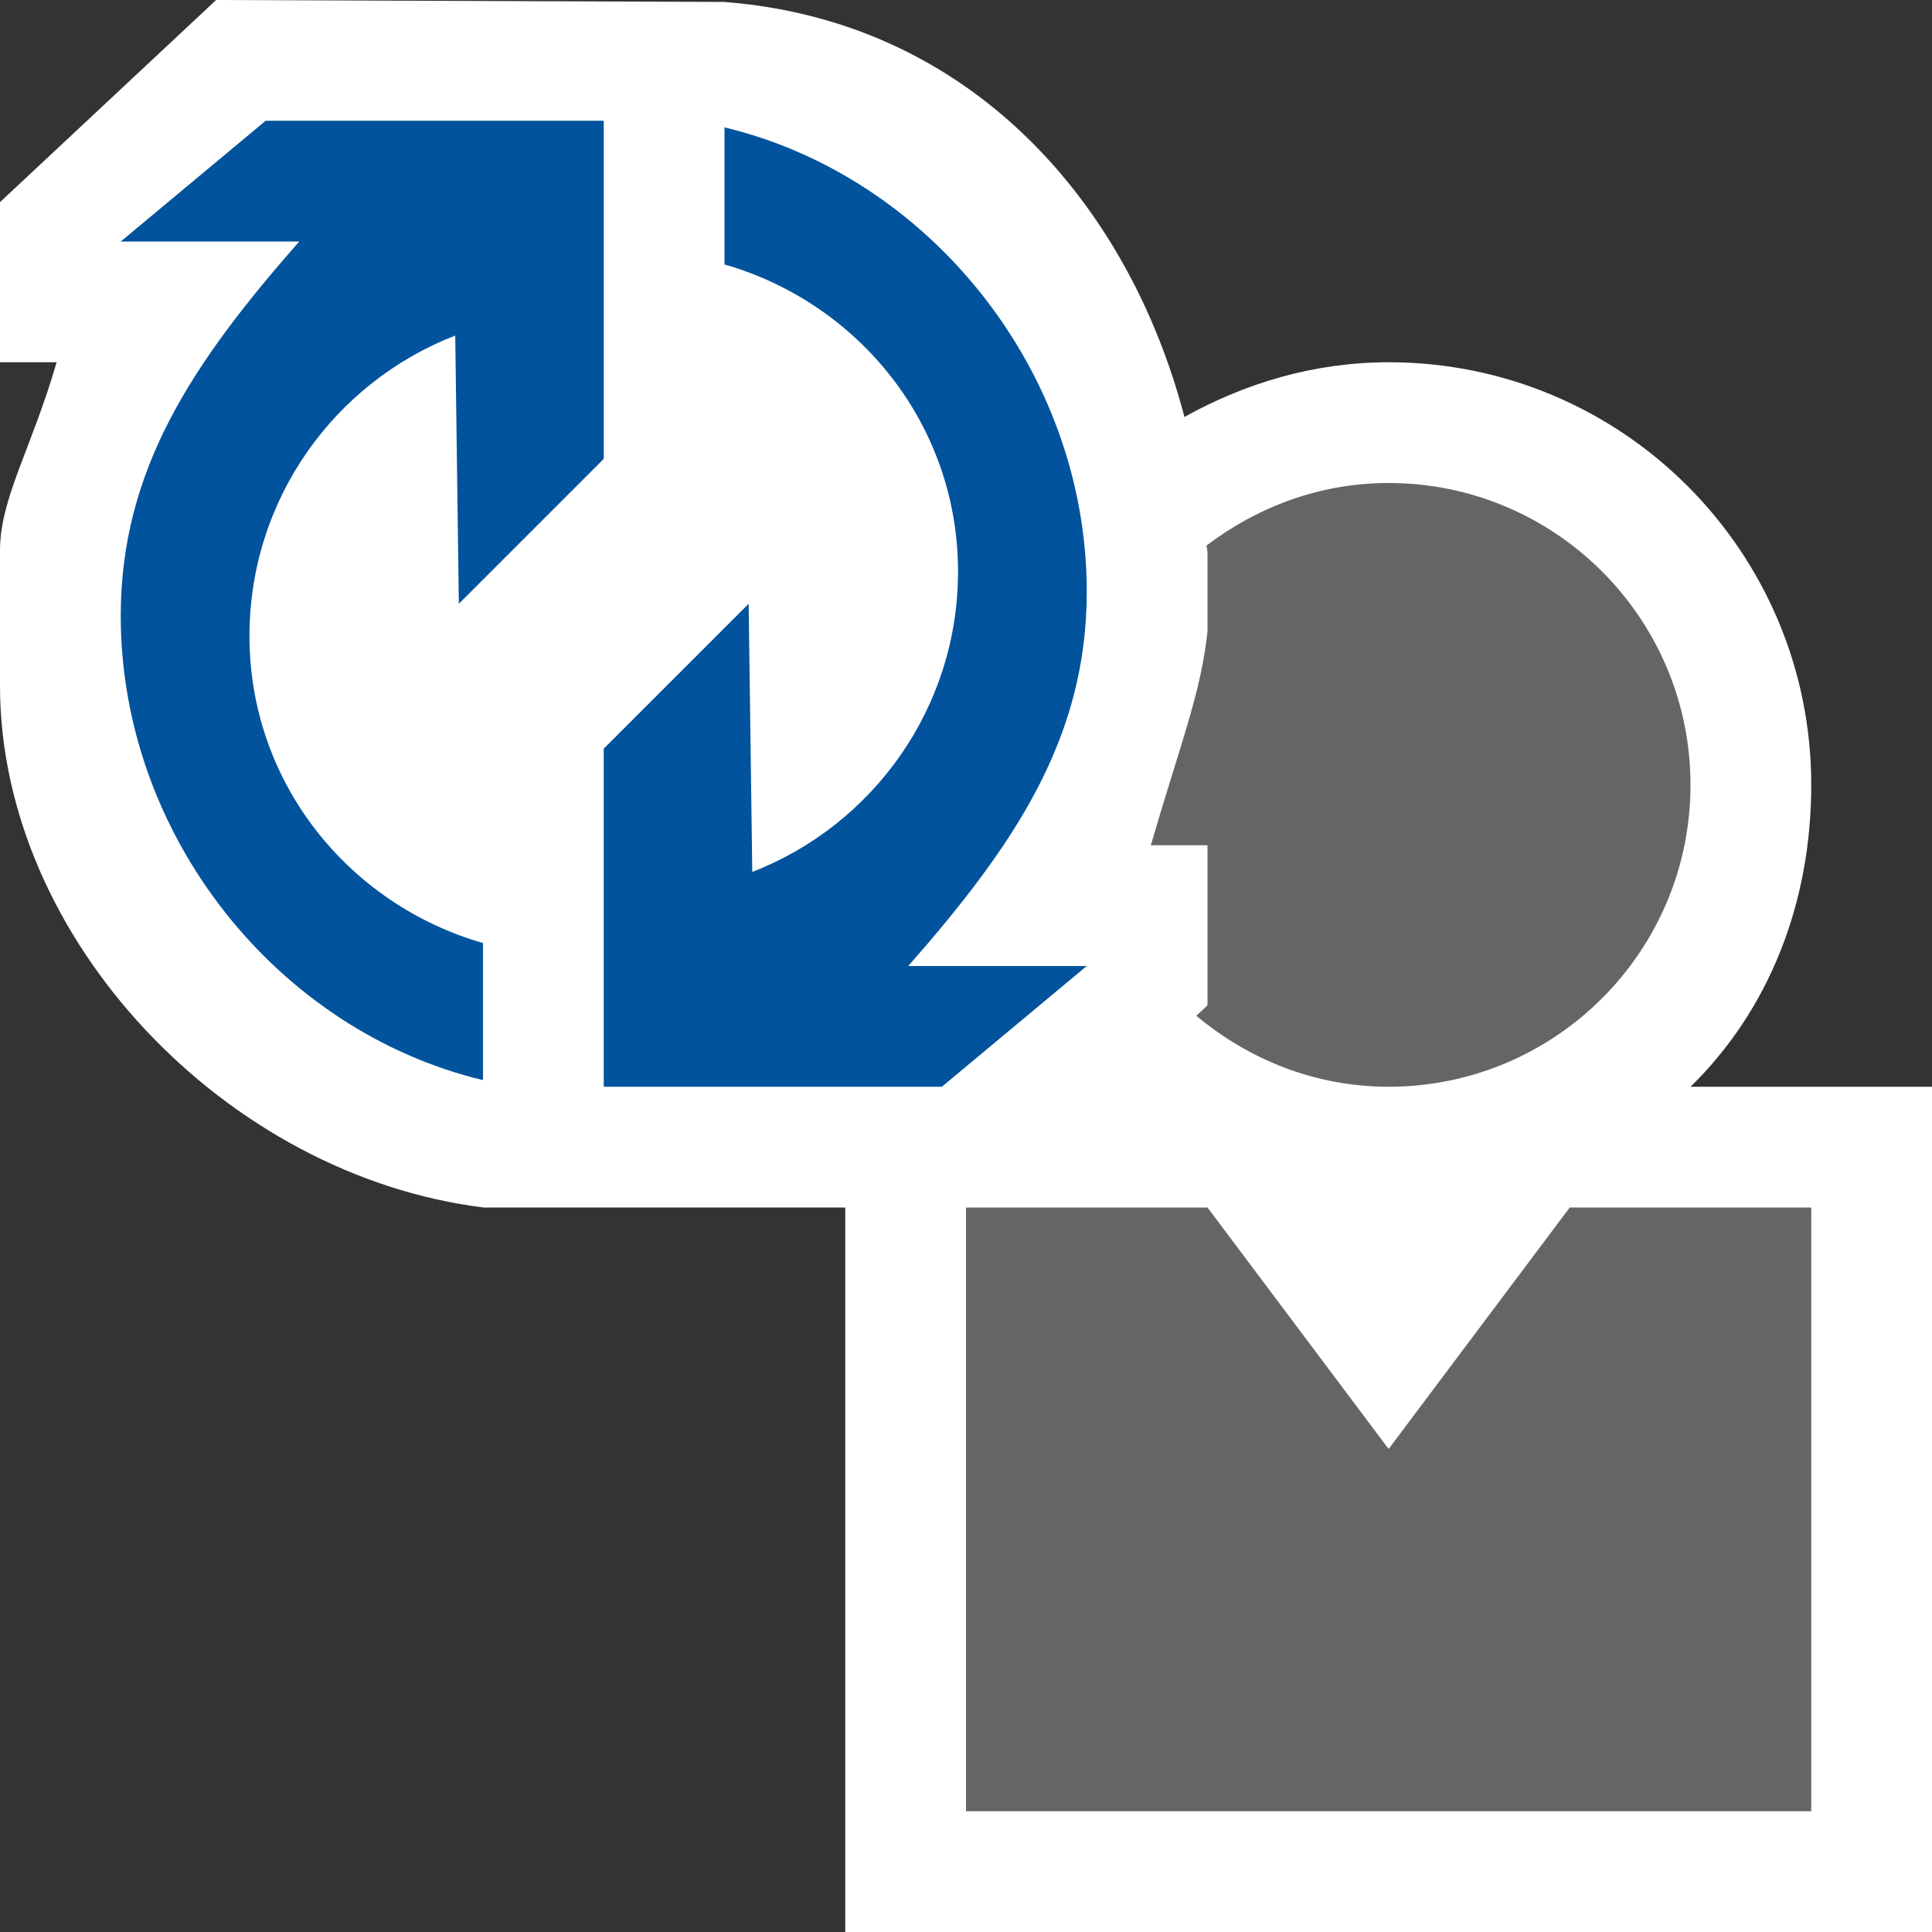 <svg xmlns="http://www.w3.org/2000/svg" width="16" height="16"><rect width="100%" height="100%" fill="#333333" stroke="none"/><style type="text/css">.icon-canvas-transparent{opacity:0;fill:#F6F6F6;} .icon-white{fill:#FFFFFF;} .icon-vs-action-blue{fill:#00539C;} .icon-vso-bg{fill:#656565;}</style><path class="icon-canvas-transparent" d="M16 16h-16v-16h16v16z" id="canvas"/><path class="icon-white" d="M16 9v7h-9v-6h-2.995c-2.127-.263-4.005-2.218-4.005-4.323v-1.118c0-.432.261-.842.469-1.559h-.469v-1.326l1.79-1.674 4.205.016c2.036.155 3.348 1.657 3.814 3.437.503-.28 1.074-.453 1.691-.453 1.934 0 3.5 1.566 3.5 3.5 0 .98-.35 1.865-1 2.5h2z" id="outline"/><path class="icon-vso-bg" d="M15 10v5h-7v-5h2l1.5 2 1.5-2h2zm-5-5.425v.655c-.055.516-.229.942-.469 1.77h.469v1.326l-.093.086c.433.362.984.588 1.593.588 1.379 0 2.5-1.119 2.5-2.5 0-1.38-1.121-2.5-2.5-2.5-.569 0-1.087.198-1.508.518l.008.057z" id="iconBg"/><path class="icon-vs-action-blue" d="M7.522 8h1.478l-1.2 1h-2.8v-2.8l1.2-1.2.03 2.221c.997-.387 1.704-1.355 1.704-2.488 0-1.215-.821-2.223-1.934-2.543v-1.135c1.7.407 3 2.022 3 3.845 0 1.216-.6 2.1-1.478 3.1zm-5.456-2.733c0-1.134.707-2.102 1.704-2.488l.03 2.221 1.2-1.2v-2.8h-2.8l-1.2 1h1.478c-.878 1-1.478 1.884-1.478 3.1 0 1.823 1.3 3.438 3 3.845v-1.135c-1.113-.32-1.934-1.328-1.934-2.543z" id="colorAction"/></svg>